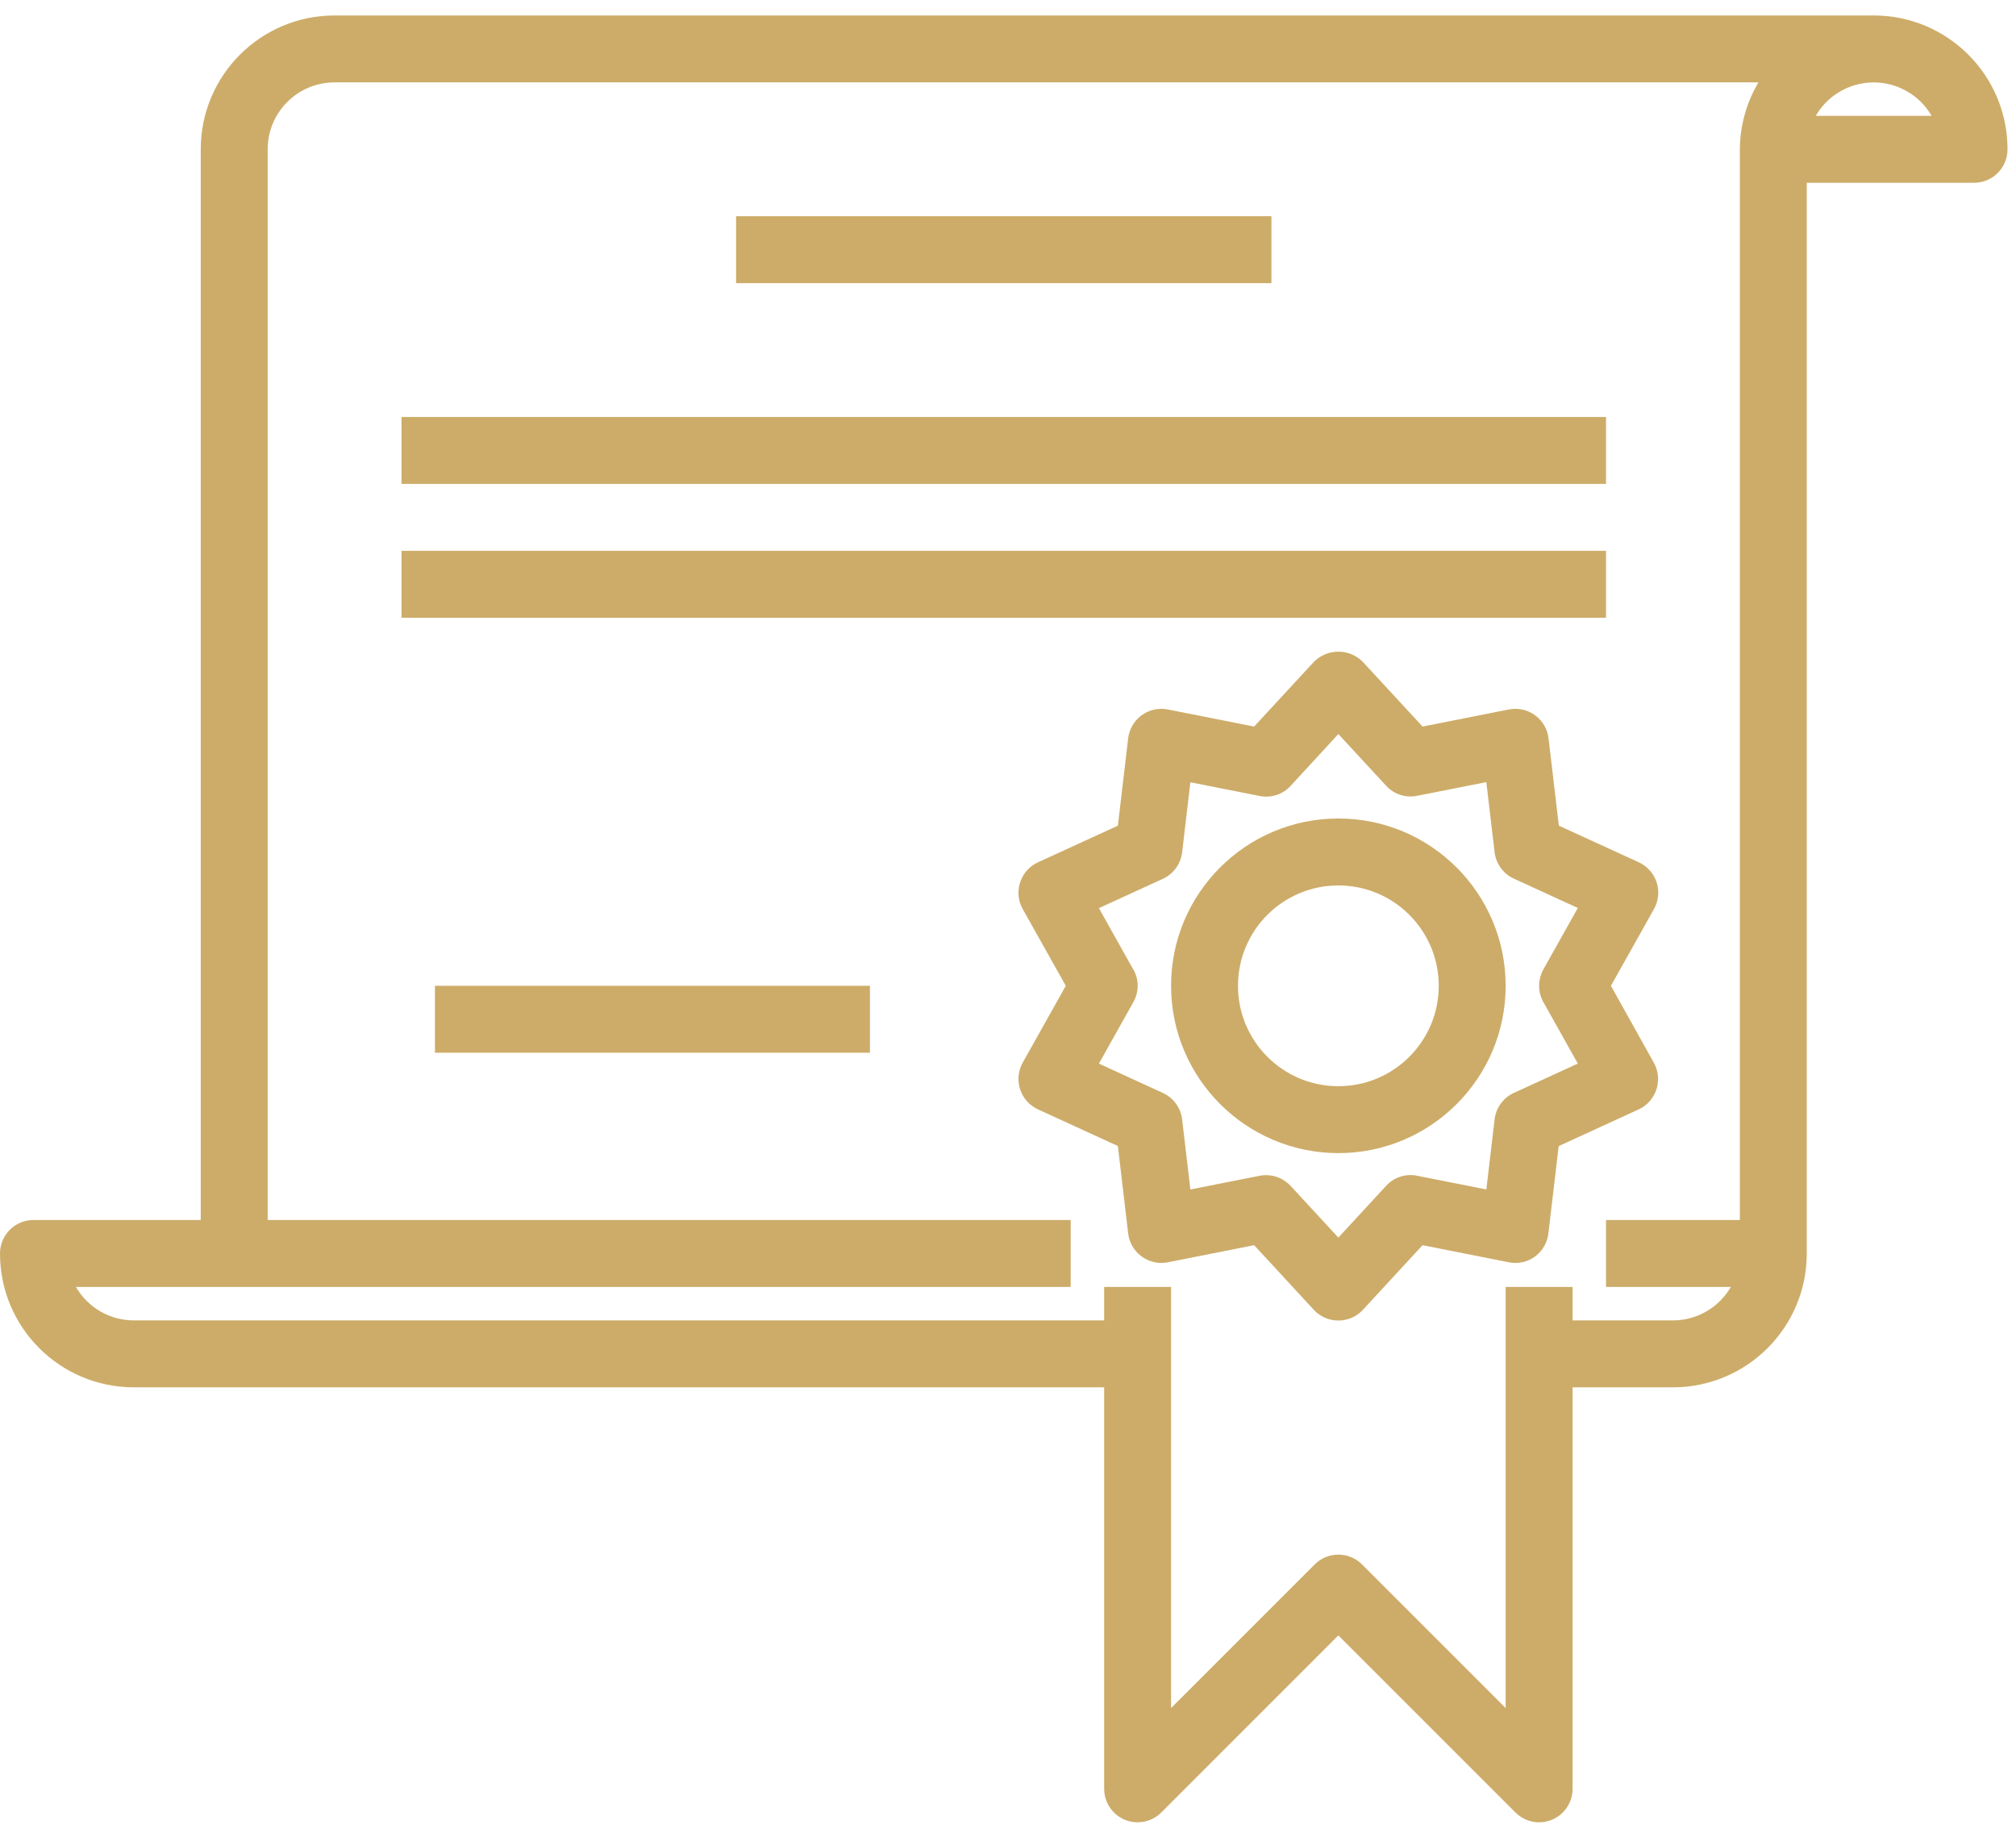 <svg width="88" height="80" viewBox="0 0 88 80" fill="none" xmlns="http://www.w3.org/2000/svg">
<path d="M81.788 0.675H14.605C11.379 0.675 8.763 3.291 8.763 6.517V53.253H1.461C0.654 53.253 0 53.907 0 54.714C0 57.94 2.616 60.556 5.842 60.556H48.197V78.082C48.197 78.888 48.851 79.542 49.658 79.542C50.045 79.542 50.416 79.388 50.69 79.115L58.42 71.384L66.151 79.115C66.425 79.388 66.796 79.543 67.183 79.543C67.375 79.543 67.566 79.505 67.743 79.431C68.288 79.205 68.644 78.672 68.644 78.082V60.556H73.025C76.252 60.556 78.867 57.94 78.867 54.714V7.978H86.17C86.977 7.978 87.63 7.324 87.63 6.517C87.63 3.291 85.015 0.675 81.788 0.675ZM75.946 6.517V53.253H70.104V56.174H75.553C75.032 57.078 74.068 57.634 73.025 57.635H68.644V56.174H65.723V74.556L59.453 68.286C58.883 67.716 57.958 67.716 57.388 68.286L51.118 74.556V56.174H48.197V57.635H5.842C4.799 57.634 3.835 57.078 3.314 56.174H10.224H46.736V53.253H11.684V6.517C11.684 4.904 12.992 3.596 14.605 3.596H76.758C76.233 4.48 75.952 5.489 75.946 6.517ZM79.26 5.057C80.068 3.66 81.855 3.183 83.252 3.992C83.694 4.247 84.061 4.615 84.317 5.057H79.26Z" fill="#CDAC69"/>
<path d="M72.189 46.382L70.318 43.03L72.196 39.681C72.592 38.978 72.343 38.088 71.64 37.692C71.605 37.672 71.569 37.653 71.531 37.636L68.045 36.04L67.595 32.228C67.5 31.427 66.774 30.855 65.973 30.95C65.936 30.955 65.898 30.96 65.862 30.968L62.096 31.714L59.492 28.894C58.91 28.302 57.957 28.294 57.365 28.877C57.359 28.883 57.354 28.888 57.348 28.894L54.744 31.714L50.979 30.968C50.188 30.811 49.419 31.326 49.263 32.117C49.256 32.154 49.25 32.191 49.245 32.228L48.796 36.04L45.309 37.639C44.576 37.975 44.254 38.842 44.589 39.575C44.606 39.612 44.625 39.649 44.645 39.684L46.523 43.03L44.645 46.379C44.249 47.082 44.498 47.972 45.201 48.368C45.236 48.388 45.272 48.407 45.309 48.424L48.796 50.023L49.245 53.838C49.341 54.639 50.067 55.211 50.868 55.116C50.905 55.111 50.942 55.105 50.979 55.098L54.744 54.352L57.348 57.172C57.896 57.764 58.82 57.8 59.412 57.252C59.44 57.227 59.467 57.2 59.492 57.172L62.096 54.352L65.862 55.098C66.261 55.18 66.676 55.089 67.004 54.847C67.33 54.606 67.542 54.241 67.588 53.838L68.038 50.026L71.524 48.427C72.257 48.091 72.58 47.224 72.244 46.491C72.227 46.454 72.209 46.417 72.189 46.382ZM67.37 43.743L68.873 46.424L66.081 47.705C65.618 47.918 65.299 48.356 65.24 48.862L64.88 51.919L61.861 51.321C61.364 51.218 60.849 51.385 60.506 51.76L58.42 54.02L56.335 51.762C56.058 51.464 55.67 51.294 55.263 51.294C55.167 51.293 55.073 51.303 54.98 51.323L51.961 51.92L51.601 48.863C51.542 48.357 51.223 47.919 50.76 47.707L47.968 46.426L49.47 43.744C49.722 43.299 49.728 42.758 49.47 42.316V42.322L47.968 39.64L50.76 38.359C51.223 38.147 51.542 37.709 51.601 37.203L51.961 34.146L54.98 34.743C55.477 34.845 55.991 34.679 56.335 34.305L58.42 32.04L60.506 34.298C60.849 34.673 61.364 34.839 61.861 34.736L64.88 34.139L65.24 37.195C65.299 37.701 65.618 38.139 66.081 38.352L68.873 39.633L67.37 42.314C67.122 42.758 67.122 43.299 67.37 43.743Z" fill="#CDAC69"/>
<path d="M58.42 35.727C54.387 35.727 51.118 38.997 51.118 43.03C51.122 47.061 54.389 50.328 58.42 50.333C62.453 50.333 65.723 47.063 65.723 43.03C65.723 38.997 62.453 35.727 58.42 35.727ZM58.42 47.412C56 47.412 54.039 45.45 54.039 43.03C54.039 40.61 56 38.649 58.42 38.649C60.84 38.649 62.802 40.61 62.802 43.03C62.802 45.45 60.84 47.412 58.42 47.412Z" fill="#CDAC69"/>
<path d="M55.499 9.438H32.131V12.36H55.499V9.438Z" fill="#CDAC69"/>
<path d="M70.104 18.201H17.526V21.122H70.104V18.201Z" fill="#CDAC69"/>
<path d="M70.104 24.044H17.526V26.965H70.104V24.044Z" fill="#CDAC69"/>
<path d="M37.973 43.03H18.986V45.951H37.973V43.03Z" fill="#CDAC69"/>
</svg>
